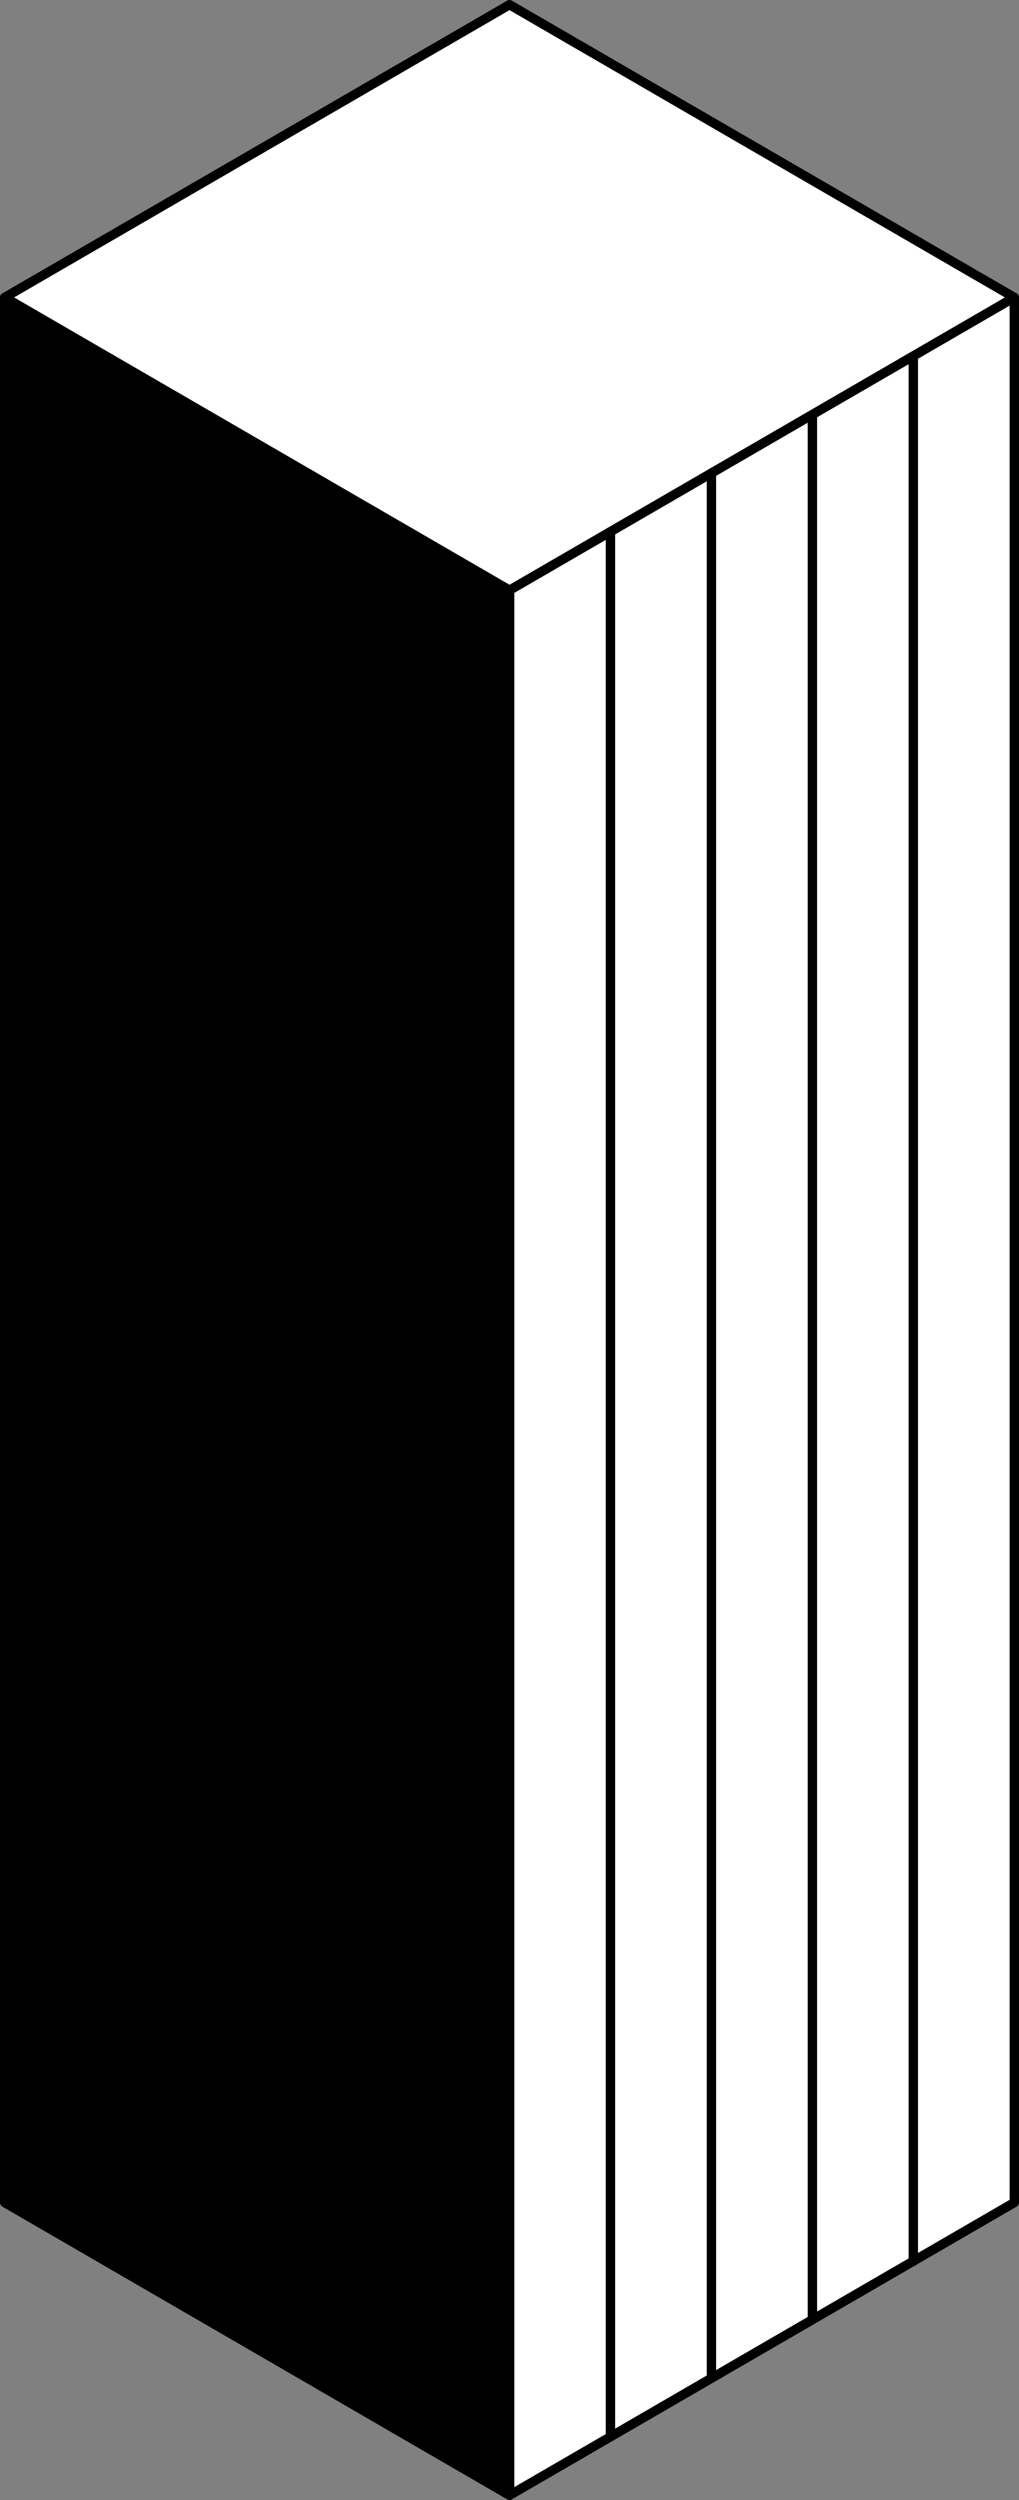 <svg width="217" height="532" viewBox="0 0 217 532" fill="none" xmlns="http://www.w3.org/2000/svg">
<rect x="0" y="0" width="217" height="532" fill="#808080" stroke="none"/>
<path d="M216 63.299L108.505 1L1 63.299L108.505 125.609L216 63.299Z" fill="white" stroke="black" stroke-width="2" stroke-linecap="round" stroke-linejoin="round"/>
<path d="M216 63.299V468.7L108.505 531V125.608L216 63.299Z" fill="white" stroke="black" stroke-width="2" stroke-linecap="round" stroke-linejoin="round"/>
<path d="M129.998 518.542V113.151" stroke="black" stroke-width="2" stroke-linecap="round" stroke-linejoin="round"/>
<path d="M151.501 506.084V100.683" stroke="black" stroke-width="2" stroke-linecap="round" stroke-linejoin="round"/>
<path d="M173.004 88.225V493.616" stroke="black" stroke-width="2" stroke-linecap="round" stroke-linejoin="round"/>
<path d="M194.497 75.767V481.159" stroke="black" stroke-width="2" stroke-linecap="round" stroke-linejoin="round"/>
<path d="M108.505 531V125.608L1 63.299V468.7L108.505 531Z" fill="black" stroke="black" stroke-width="2" stroke-linecap="round" stroke-linejoin="round"/>
</svg>
